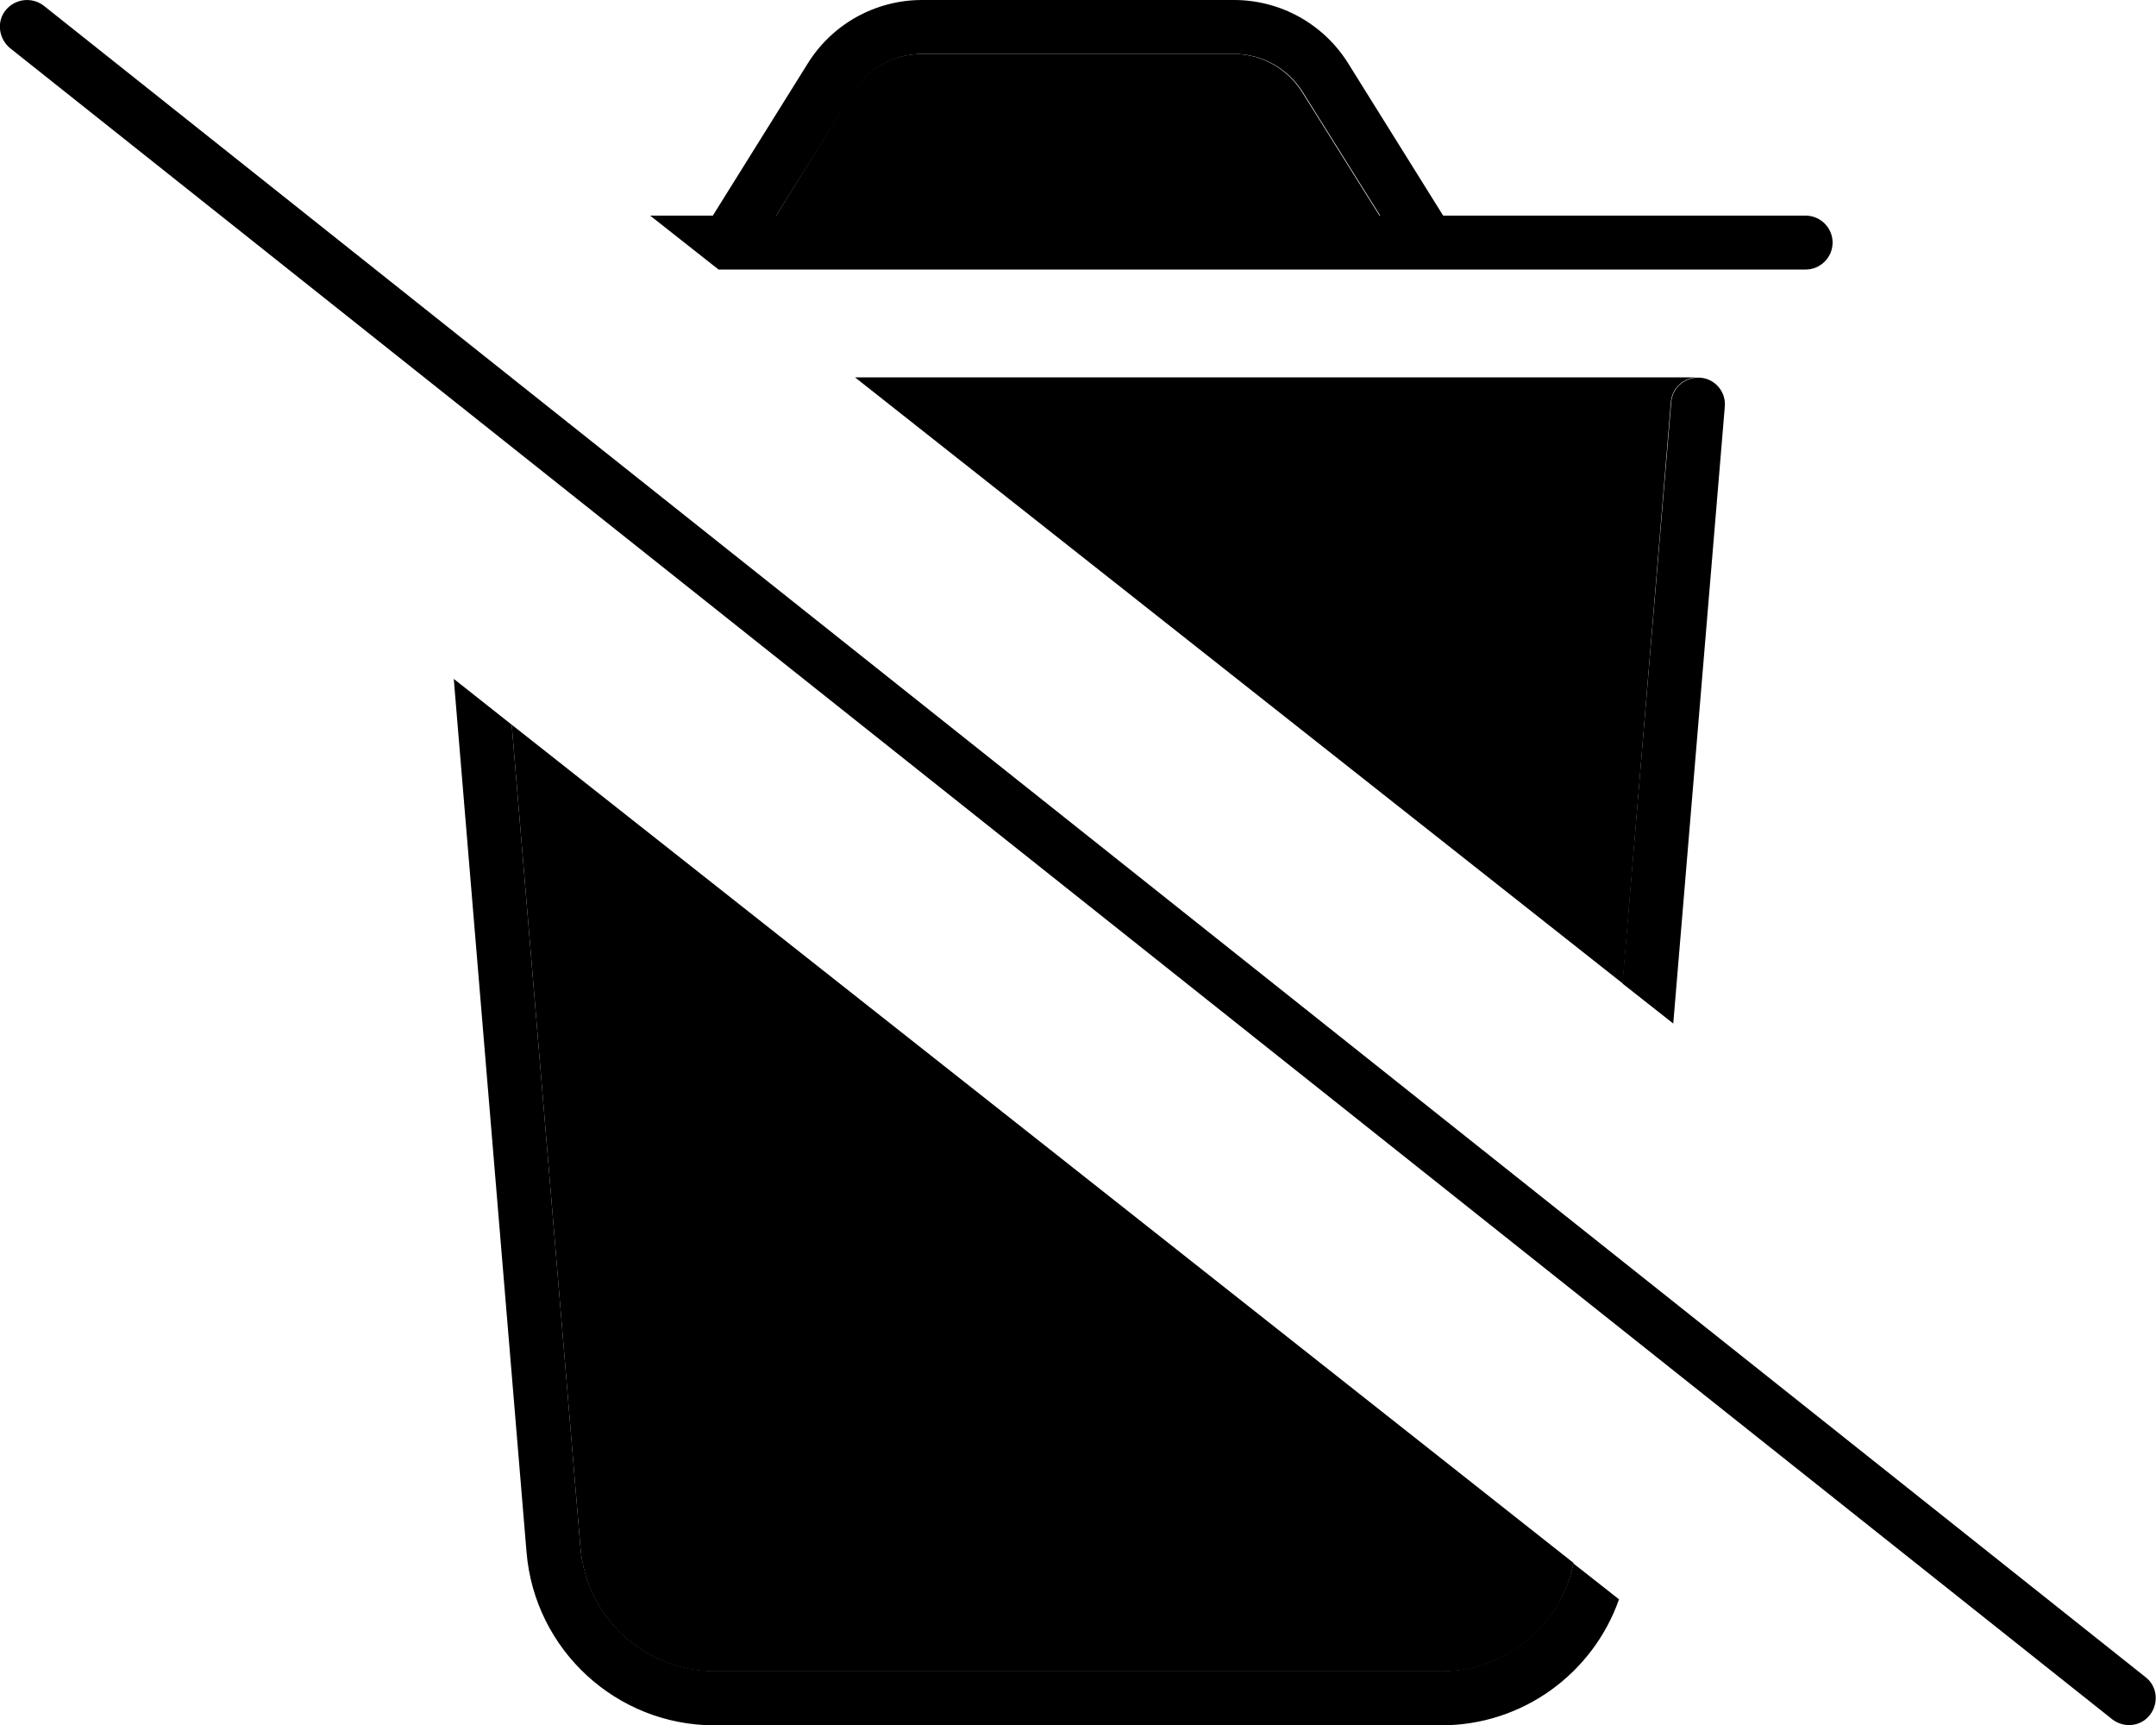 <svg xmlns="http://www.w3.org/2000/svg" viewBox="0 0 640 512"><path class="pr-icon-duotone-secondary" d="M151.9 215.1l20.4 244.3c1.7 20.7 19.1 36.7 39.9 36.7l215.7 0c19.3 0 35.6-13.7 39.2-32.2C362 380.9 257 298 151.9 215.1zM230.4 64l179.1 0-23-36.7c-4.4-7-12.1-11.3-20.4-11.3l-92.5 0c-8.3 0-16 4.3-20.4 11.3L230.4 64zm23.4 48c76 60 151.9 119.9 227.9 179.9L496 119.3c.3-4.1 3.8-7.3 8-7.3l-250.2 0z"/><path class="pr-icon-duotone-primary" d="M512 120.7c.4-4.4-2.9-8.3-7.3-8.6s-8.3 2.9-8.6 7.3L481.6 291.9l15.1 11.9L512 120.7zM467.1 463.8c-3.7 18.5-20 32.2-39.2 32.2l-215.7 0c-20.8 0-38.1-15.9-39.9-36.7L151.9 215.1l-17.2-13.6 21.6 259.2c2.4 29 26.7 51.4 55.8 51.4l215.7 0c24.3 0 45.1-15.5 52.8-37.4l-13.6-10.7zM211.6 64L193 64l20.3 16L536 80c4.4 0 8-3.6 8-8s-3.6-8-8-8L428.4 64 400.2 18.8C392.9 7.1 380.1 0 366.3 0L273.7 0c-13.8 0-26.6 7.1-33.9 18.8L211.6 64zm62.2-48l92.5 0c8.3 0 16 4.3 20.4 11.3l23 36.7L230.4 64l23-36.7c4.4-7 12.1-11.3 20.4-11.3zM13 1.7C9.5-1 4.5-.4 1.7 3S-.4 11.5 3 14.3l624 496c3.5 2.7 8.5 2.2 11.2-1.3s2.2-8.5-1.3-11.2L13 1.7z"/></svg>
